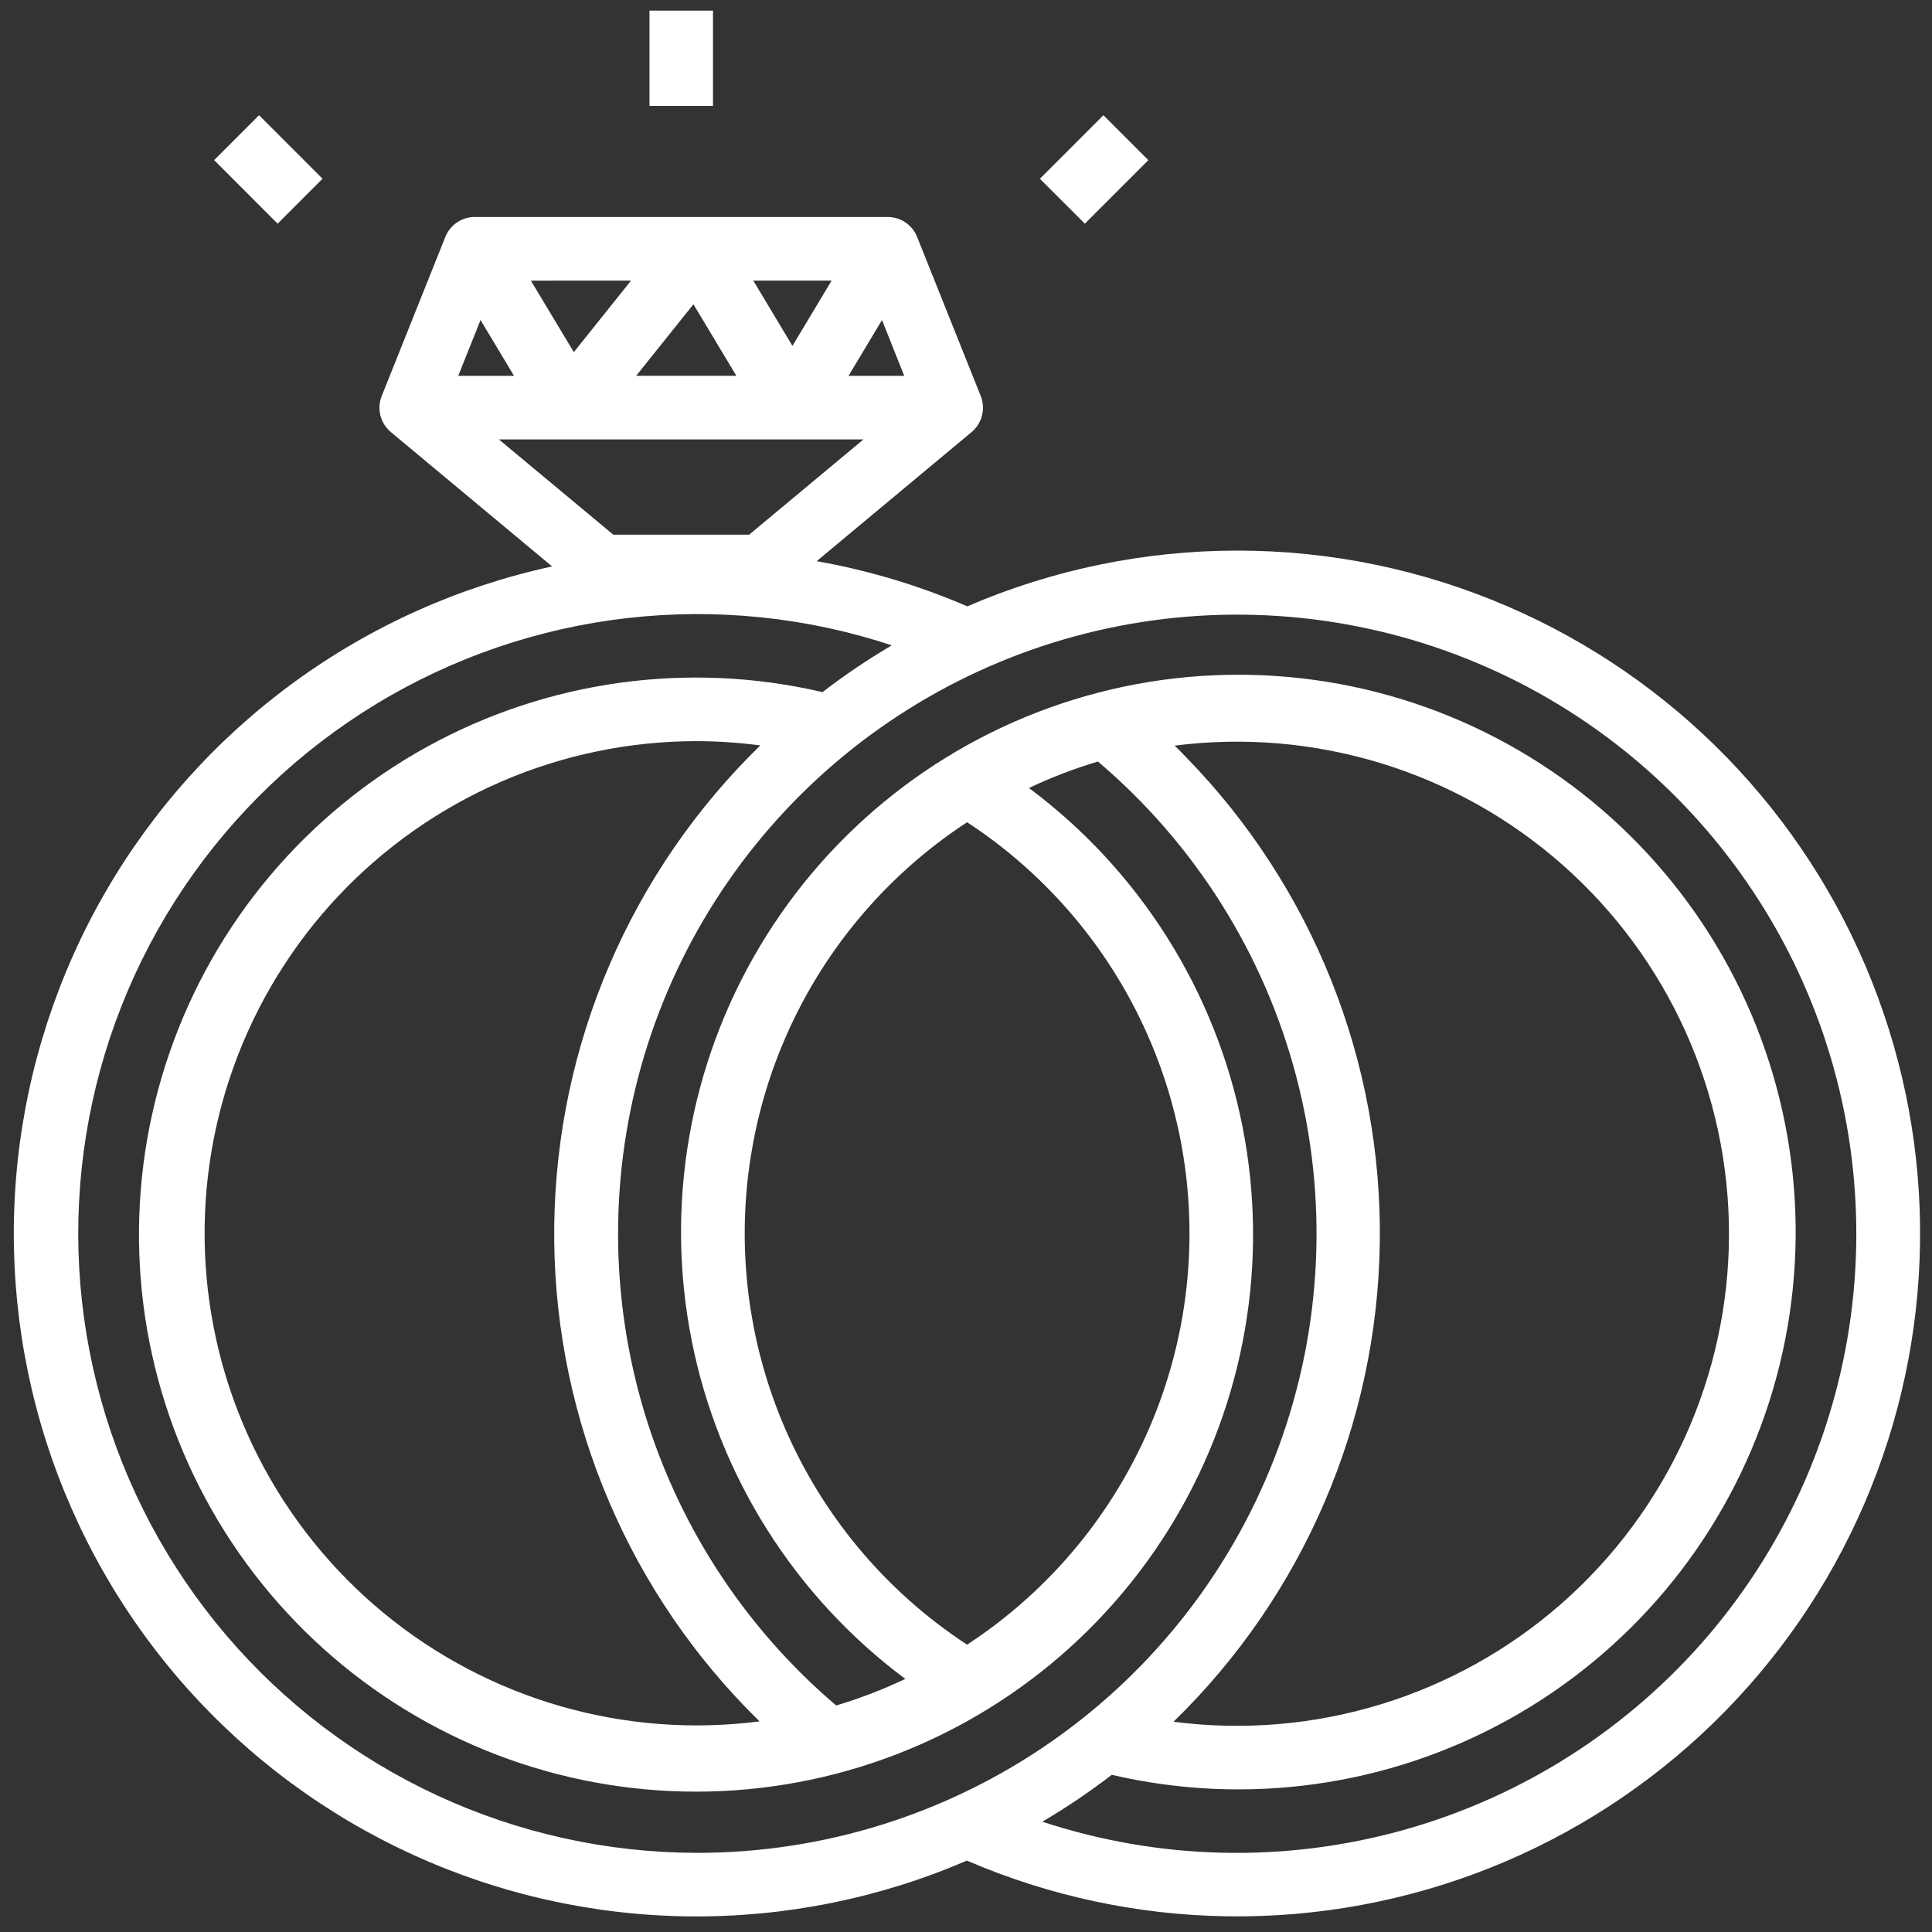 <svg width="65" height="65" viewBox="0 0 65 65" fill="none" xmlns="http://www.w3.org/2000/svg">
<rect x="0" y="0" width="65" height="65" fill="#333333" stroke="none"/>
<path d="M50.719 20.4C47.849 19.162 44.757 18.524 41.631 18.524C38.506 18.524 35.413 19.162 32.543 20.4C30.919 19.698 29.219 19.188 27.476 18.88L32.688 14.537C32.861 14.392 32.984 14.197 33.039 13.978C33.094 13.759 33.078 13.528 32.994 13.319L30.857 7.975C30.779 7.776 30.642 7.606 30.465 7.485C30.288 7.365 30.079 7.3 29.865 7.3H15.973C15.759 7.3 15.55 7.365 15.373 7.485C15.196 7.606 15.06 7.776 14.981 7.975L12.844 13.319C12.76 13.528 12.744 13.759 12.799 13.978C12.854 14.197 12.977 14.392 13.15 14.537L18.575 19.057C15.443 19.735 12.488 21.06 9.9 22.948C7.311 24.836 5.146 27.244 3.543 30.019C1.941 32.793 0.937 35.873 0.595 39.058C0.254 42.244 0.582 45.466 1.56 48.517C2.538 51.568 4.144 54.381 6.273 56.775C8.403 59.168 11.01 61.09 13.927 62.416C16.843 63.742 20.005 64.443 23.209 64.475C26.413 64.506 29.588 63.867 32.53 62.598C35.301 63.792 38.279 64.429 41.296 64.472C44.313 64.515 47.309 63.964 50.113 62.849C55.775 60.598 60.311 56.189 62.723 50.593C63.918 47.823 64.555 44.844 64.597 41.827C64.641 38.81 64.089 35.814 62.974 33.011C61.86 30.207 60.204 27.65 58.101 25.486C55.998 23.323 53.49 21.594 50.719 20.4ZM29.674 10.767L30.422 12.645H28.547L29.674 10.767ZM27.98 9.439L26.661 11.637L25.343 9.439H27.98ZM23.33 10.237L24.774 12.643H21.403L23.33 10.237ZM21.232 9.439L19.306 11.847L17.86 9.441L21.232 9.439ZM16.167 10.767L17.294 12.645H15.416L16.167 10.767ZM16.785 14.784H29.051L25.204 17.989H20.634L16.785 14.784ZM23.454 62.337C20.438 62.334 17.459 61.678 14.722 60.411C11.985 59.145 9.555 57.3 7.601 55.004C5.647 52.707 4.214 50.014 3.402 47.109C2.59 44.205 2.418 41.159 2.898 38.182C3.378 35.205 4.498 32.367 6.182 29.865C7.866 27.363 10.072 25.256 12.649 23.691C15.226 22.124 18.113 21.136 21.109 20.794C24.105 20.453 27.14 20.765 30.003 21.711C29.195 22.188 28.416 22.713 27.672 23.285C23.156 22.232 18.41 22.891 14.351 25.134C10.292 27.378 7.21 31.046 5.699 35.43C4.187 39.814 4.355 44.603 6.17 48.87C7.984 53.138 11.317 56.581 15.523 58.534C19.728 60.488 24.509 60.812 28.94 59.446C33.371 58.079 37.139 55.118 39.514 51.135C41.889 47.152 42.703 42.43 41.798 37.882C40.894 33.334 38.336 29.282 34.618 26.511C35.368 26.156 36.144 25.858 36.939 25.621C40.192 28.381 42.519 32.073 43.606 36.198C44.693 40.323 44.487 44.683 43.016 48.687C41.545 52.692 38.88 56.148 35.382 58.589C31.883 61.03 27.72 62.339 23.454 62.337ZM25.581 25.078C23.424 27.178 21.701 29.683 20.511 32.449C19.321 35.215 18.688 38.188 18.647 41.199C18.606 44.21 19.159 47.199 20.274 49.996C21.388 52.793 23.043 55.343 25.143 57.501C25.279 57.641 25.416 57.778 25.555 57.914C23.309 58.203 21.029 58.029 18.853 57.401C16.677 56.774 14.654 55.707 12.907 54.267C11.16 52.826 9.727 51.043 8.697 49.027C7.667 47.011 7.061 44.805 6.917 42.545C6.773 40.285 7.094 38.02 7.86 35.89C8.626 33.759 9.821 31.808 11.371 30.158C12.921 28.508 14.793 27.193 16.871 26.294C18.95 25.396 21.19 24.933 23.454 24.935C24.166 24.938 24.876 24.986 25.581 25.079L25.581 25.078ZM32.537 55.333C30.239 53.83 28.352 51.778 27.045 49.362C25.739 46.947 25.055 44.244 25.055 41.498C25.055 38.752 25.739 36.049 27.045 33.633C28.352 31.218 30.239 29.166 32.537 27.663C34.835 29.166 36.722 31.218 38.028 33.634C39.335 36.049 40.019 38.752 40.019 41.498C40.019 44.244 39.335 46.947 38.028 49.362C36.722 51.778 34.835 53.83 32.537 55.333ZM39.517 25.086C41.851 24.788 44.222 24.991 46.471 25.681C48.72 26.371 50.796 27.533 52.561 29.088C54.326 30.644 55.739 32.558 56.706 34.703C57.673 36.848 58.172 39.174 58.17 41.526C58.167 43.879 57.663 46.204 56.691 48.347C55.719 50.49 54.302 52.4 52.534 53.952C50.766 55.504 48.687 56.661 46.436 57.346C44.185 58.032 41.814 58.229 39.481 57.926C43.841 53.687 46.337 47.889 46.422 41.809C46.507 35.728 44.172 29.863 39.933 25.504C39.798 25.362 39.66 25.222 39.517 25.084L39.517 25.086ZM57.494 55C54.804 58.158 51.235 60.443 47.24 61.563C43.246 62.683 39.009 62.588 35.069 61.289C35.879 60.811 36.659 60.285 37.404 59.712C41.923 60.766 46.672 60.107 50.733 57.863C54.793 55.618 57.878 51.949 59.39 47.562C60.902 43.176 60.734 38.385 58.919 34.115C57.104 29.845 53.77 26.4 49.562 24.445C45.354 22.491 40.571 22.166 36.137 23.534C31.703 24.901 27.934 27.864 25.558 31.849C23.182 35.834 22.368 40.559 23.273 45.109C24.178 49.66 26.738 53.713 30.459 56.486C29.707 56.842 28.93 57.141 28.133 57.379C24.994 54.711 22.717 51.171 21.59 47.209C20.462 43.246 20.535 39.039 21.799 35.117C23.063 31.197 25.462 27.738 28.691 25.18C31.921 22.622 35.836 21.079 39.942 20.747C44.049 20.414 48.161 21.307 51.761 23.311C55.36 25.316 58.283 28.343 60.162 32.01C62.041 35.676 62.79 39.817 62.315 43.91C61.84 48.002 60.163 51.861 57.494 55Z" fill="white"/>
<path d="M37.123 3.877L34.986 6.014L36.498 7.525L38.635 5.388L37.123 3.877Z" fill="white"/>
<path d="M8.715 3.876L7.204 5.387L9.341 7.525L10.852 6.013L8.715 3.876Z" fill="white"/>
<path d="M23.988 0.357H21.851V3.563H23.988V0.357Z" fill="white"/>
</svg>

